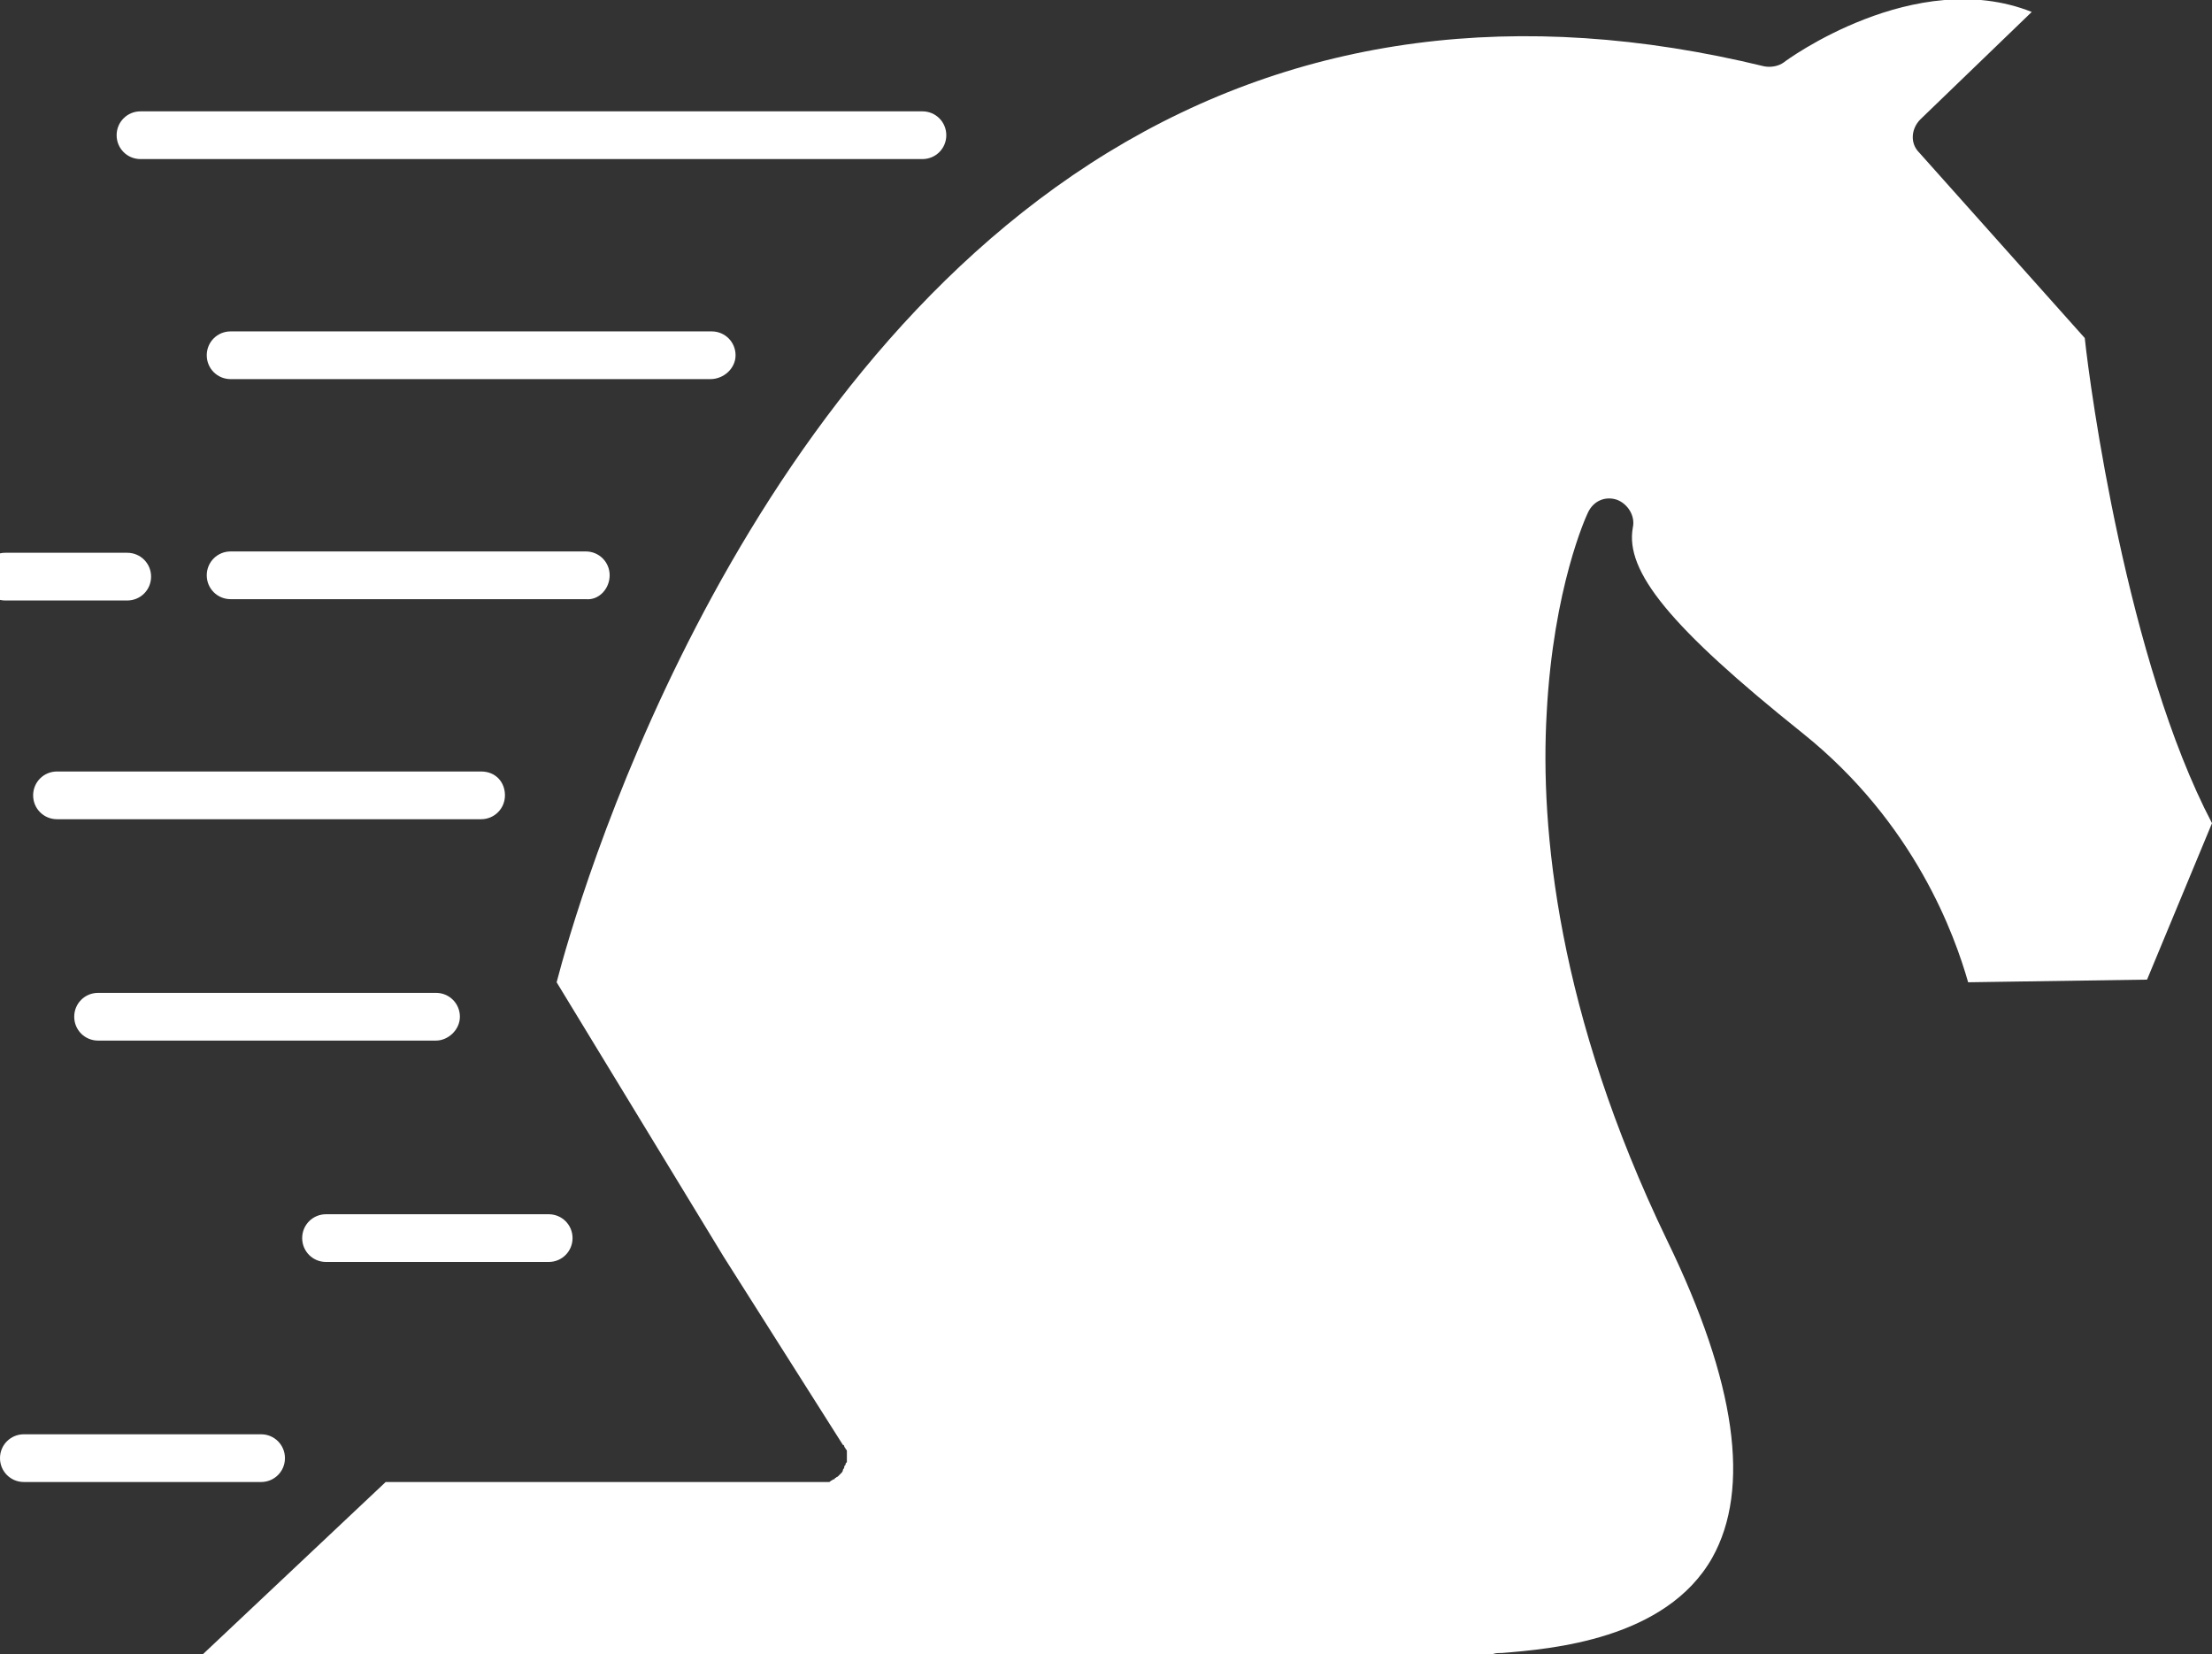 <?xml version="1.0" encoding="utf-8"?>
<!-- Generator: Adobe Illustrator 17.1.0, SVG Export Plug-In . SVG Version: 6.00 Build 0)  -->
<!DOCTYPE svg PUBLIC "-//W3C//DTD SVG 1.1//EN" "http://www.w3.org/Graphics/SVG/1.1/DTD/svg11.dtd">
<svg version="1.1" id="Layer_1" xmlns="http://www.w3.org/2000/svg" xmlns:xlink="http://www.w3.org/1999/xlink" x="0px" y="0px"
	 viewBox="46.5 164.4 166.9 124.8" enable-background="new 46.5 164.4 166.9 124.8" xml:space="preserve">
<rect x="46.5" y="164.4" width="166.9" height="124.8" fill="#333333" stroke="none"/>
<g>
	<path fill="#FFFFFF" d="M213.4,226.5l-4.9,11.8l-13.5,0.2c-1-3.5-4-12-12.5-18.8c-10-8-13.4-12.2-12.8-15.5
		c0.2-0.9-0.4-1.8-1.2-2.1c-0.9-0.3-1.8,0.1-2.2,1c-0.1,0.2-2.6,5.6-3.1,15.1c-0.5,8.7,0.8,22.6,9.1,39.8
		c5.2,10.7,6.3,18.7,3.4,23.9c-3.5,6.2-12.2,6.9-15.9,7.2c-0.3,0-0.5,0-0.7,0.1H61.8l13.8-13h32.9c0,0,0.1,0,0.1,0
		c0.1,0,0.1,0,0.2,0c0.1,0,0.1,0,0.2,0c0.1,0,0.1,0,0.2-0.1c0.1,0,0.1-0.1,0.2-0.1c0,0,0.1,0,0.1-0.1c0,0,0,0,0,0
		c0.1,0,0.1-0.1,0.2-0.1c0,0,0.1-0.1,0.1-0.1c0,0,0.1-0.1,0.1-0.1c0,0,0.1-0.1,0.1-0.1c0,0,0.1-0.1,0.1-0.2c0-0.1,0.1-0.1,0.1-0.2
		c0-0.1,0-0.1,0.1-0.2c0-0.1,0-0.1,0.1-0.2c0,0,0-0.1,0-0.1c0-0.1,0-0.1,0-0.2c0,0,0,0,0,0c0,0,0-0.1,0-0.1c0-0.1,0-0.1,0-0.2
		c0-0.1,0-0.1,0-0.2c0-0.1,0-0.1-0.1-0.2c0-0.1-0.1-0.1-0.1-0.2c0,0,0-0.1-0.1-0.1l-9-14.2l-12.6-20.7c1.5-5.8,12.7-44.9,41.6-62.6
		c14.4-8.8,31-11,49.5-6.5c0.5,0.1,1.1,0,1.5-0.3c0.1-0.1,9.9-7.3,18.7-3.8l-8.4,8.1c-0.7,0.7-0.8,1.8-0.1,2.5l12.5,14
		C204.2,193.7,207,214.3,213.4,226.5z"/>
	<path fill="#FFFFFF" d="M68,274.4c0-1-0.8-1.8-1.8-1.8H48.3c-1,0-1.8,0.8-1.8,1.8s0.8,1.8,1.8,1.8h17.9
		C67.2,276.2,68,275.4,68,274.4z"/>
	<path fill="#FFFFFF" d="M71.1,259.6h16.8c1,0,1.8-0.8,1.8-1.8s-0.8-1.8-1.8-1.8H71.1c-1,0-1.8,0.8-1.8,1.8S70.1,259.6,71.1,259.6z"
		/>
	<path fill="#FFFFFF" d="M81.2,241.1c0-1-0.8-1.8-1.8-1.8H53.9c-1,0-1.8,0.8-1.8,1.8s0.8,1.8,1.8,1.8h25.5
		C80.3,242.9,81.2,242.1,81.2,241.1z"/>
	<path fill="#FFFFFF" d="M82.8,222.6h-32c-1,0-1.8,0.8-1.8,1.8s0.8,1.8,1.8,1.8h32c1,0,1.8-0.8,1.8-1.8S83.9,222.6,82.8,222.6z"/>
	<path fill="#FFFFFF" d="M92.5,207.8c0-1-0.8-1.8-1.8-1.8H63.9c-1,0-1.8,0.8-1.8,1.8s0.8,1.8,1.8,1.8h26.8
		C91.7,209.7,92.5,208.8,92.5,207.8z"/>
	<path fill="#FFFFFF" d="M56.1,209.7c1,0,1.8-0.8,1.8-1.8s-0.8-1.8-1.8-1.8h-9.2c-1,0-1.8,0.8-1.8,1.8s0.8,1.8,1.8,1.8H56.1z"/>
	<path fill="#FFFFFF" d="M102,191.2c0-1-0.8-1.8-1.8-1.8H63.9c-1,0-1.8,0.8-1.8,1.8c0,1,0.8,1.8,1.8,1.8h36.2
		C101.1,193,102,192.2,102,191.2z"/>
	<path fill="#FFFFFF" d="M57.1,176.4h59c1,0,1.8-0.8,1.8-1.8s-0.8-1.8-1.8-1.8h-59c-1,0-1.8,0.8-1.8,1.8S56.1,176.4,57.1,176.4z"/>
</g>
</svg>

